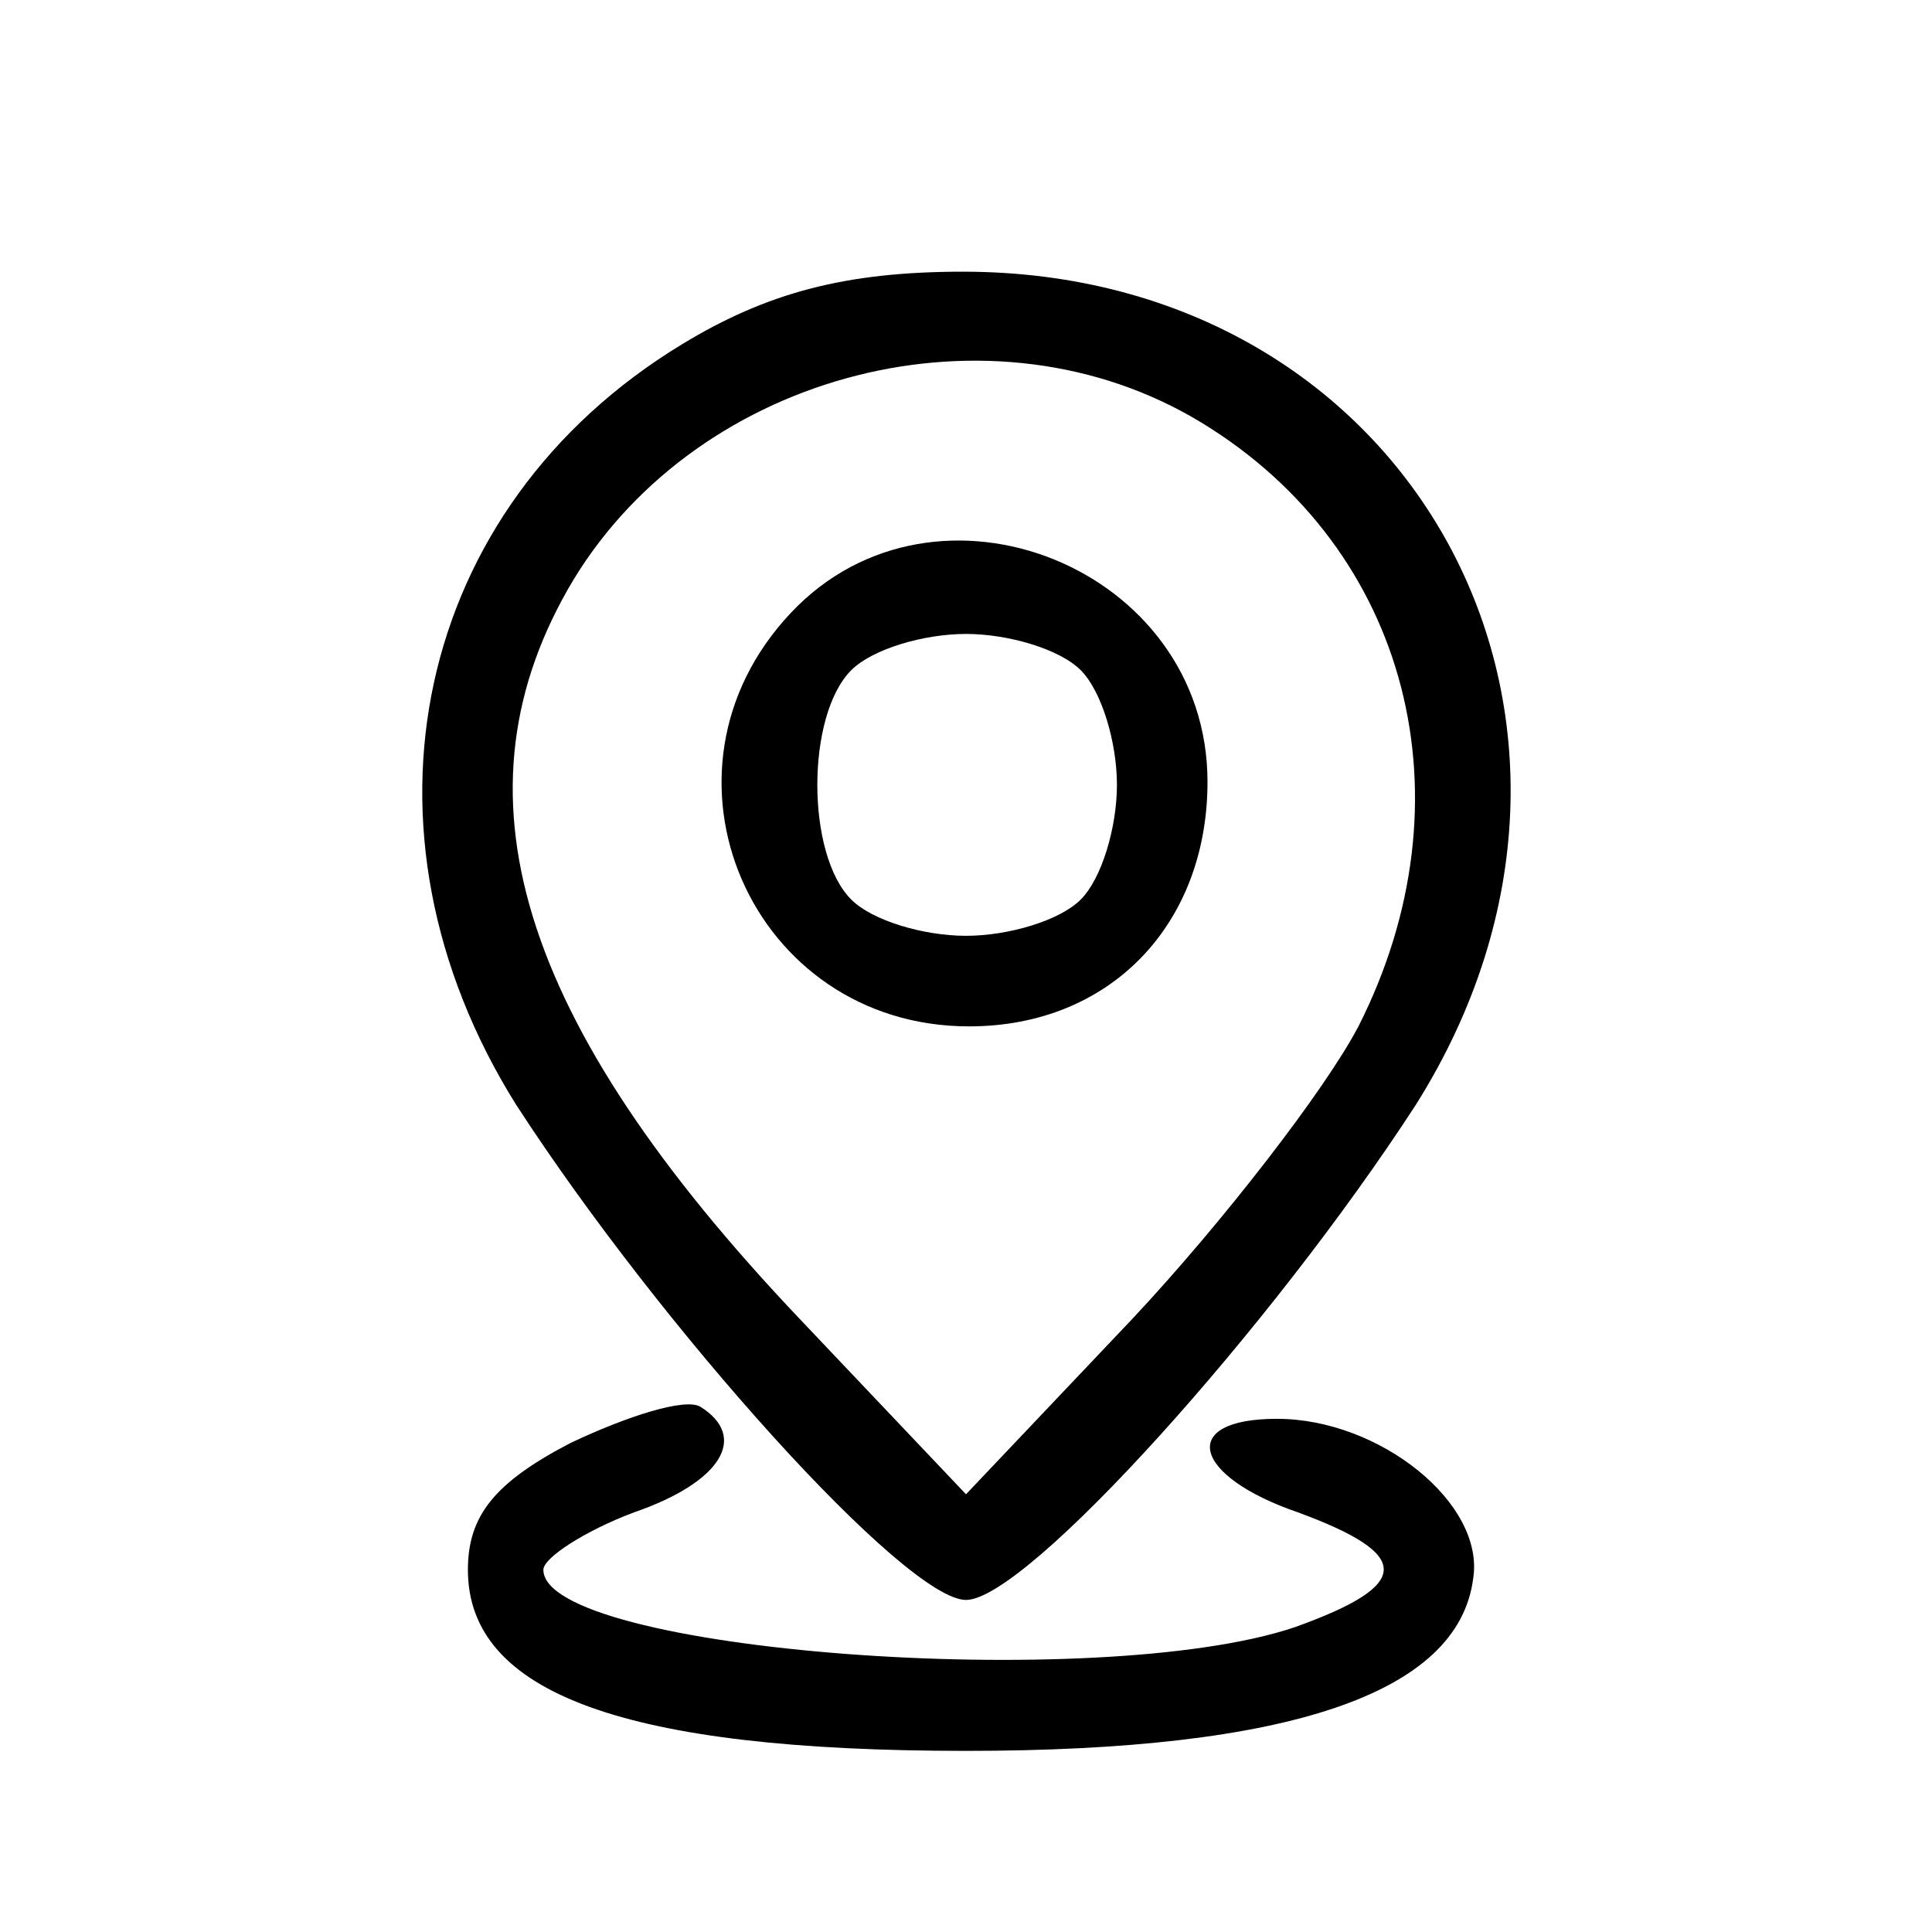 <?xml version="1.0" standalone="no"?>
<!DOCTYPE svg PUBLIC "-//W3C//DTD SVG 20010904//EN"
 "http://www.w3.org/TR/2001/REC-SVG-20010904/DTD/svg10.dtd">
<svg version="1.0" xmlns="http://www.w3.org/2000/svg"
 width="64pt" height="64pt" viewBox="0 0 64 64"
 preserveAspectRatio="xMidYMid meet">

<g transform="translate(0,64) scale(0.1,-0.1)"
fill="#000000" stroke="none">
<path d="M226 526 c-89 -54 -112 -161 -55 -252 48 -74 129 -164 149 -164 20 0
101 90 149 164 80 127 -1 276 -150 276 -39 0 -65 -7 -93 -24z m172 -26 c69
-42 90 -125 52 -200 -11 -21 -45 -65 -75 -97 l-55 -58 -55 58 c-94 99 -117
175 -75 245 42 69 139 94 208 52z"/>
<path d="M262 437 c-50 -53 -13 -137 59 -137 47 0 79 34 79 81 0 71 -90 107
-138 56z m96 -19 c7 -7 12 -24 12 -38 0 -14 -5 -31 -12 -38 -7 -7 -24 -12 -38
-12 -14 0 -31 5 -38 12 -15 15 -15 61 0 76 7 7 24 12 38 12 14 0 31 -5 38 -12z"/>
<path d="M189 162 c-25 -13 -34 -24 -34 -42 0 -41 52 -60 165 -60 107 0 163
19 168 57 4 25 -31 53 -65 53 -33 0 -28 -19 7 -31 38 -14 38 -24 -1 -38 -65
-22 -249 -8 -249 19 0 4 14 13 30 19 29 10 38 25 22 35 -5 3 -24 -3 -43 -12z"/>
</g>
</svg>
